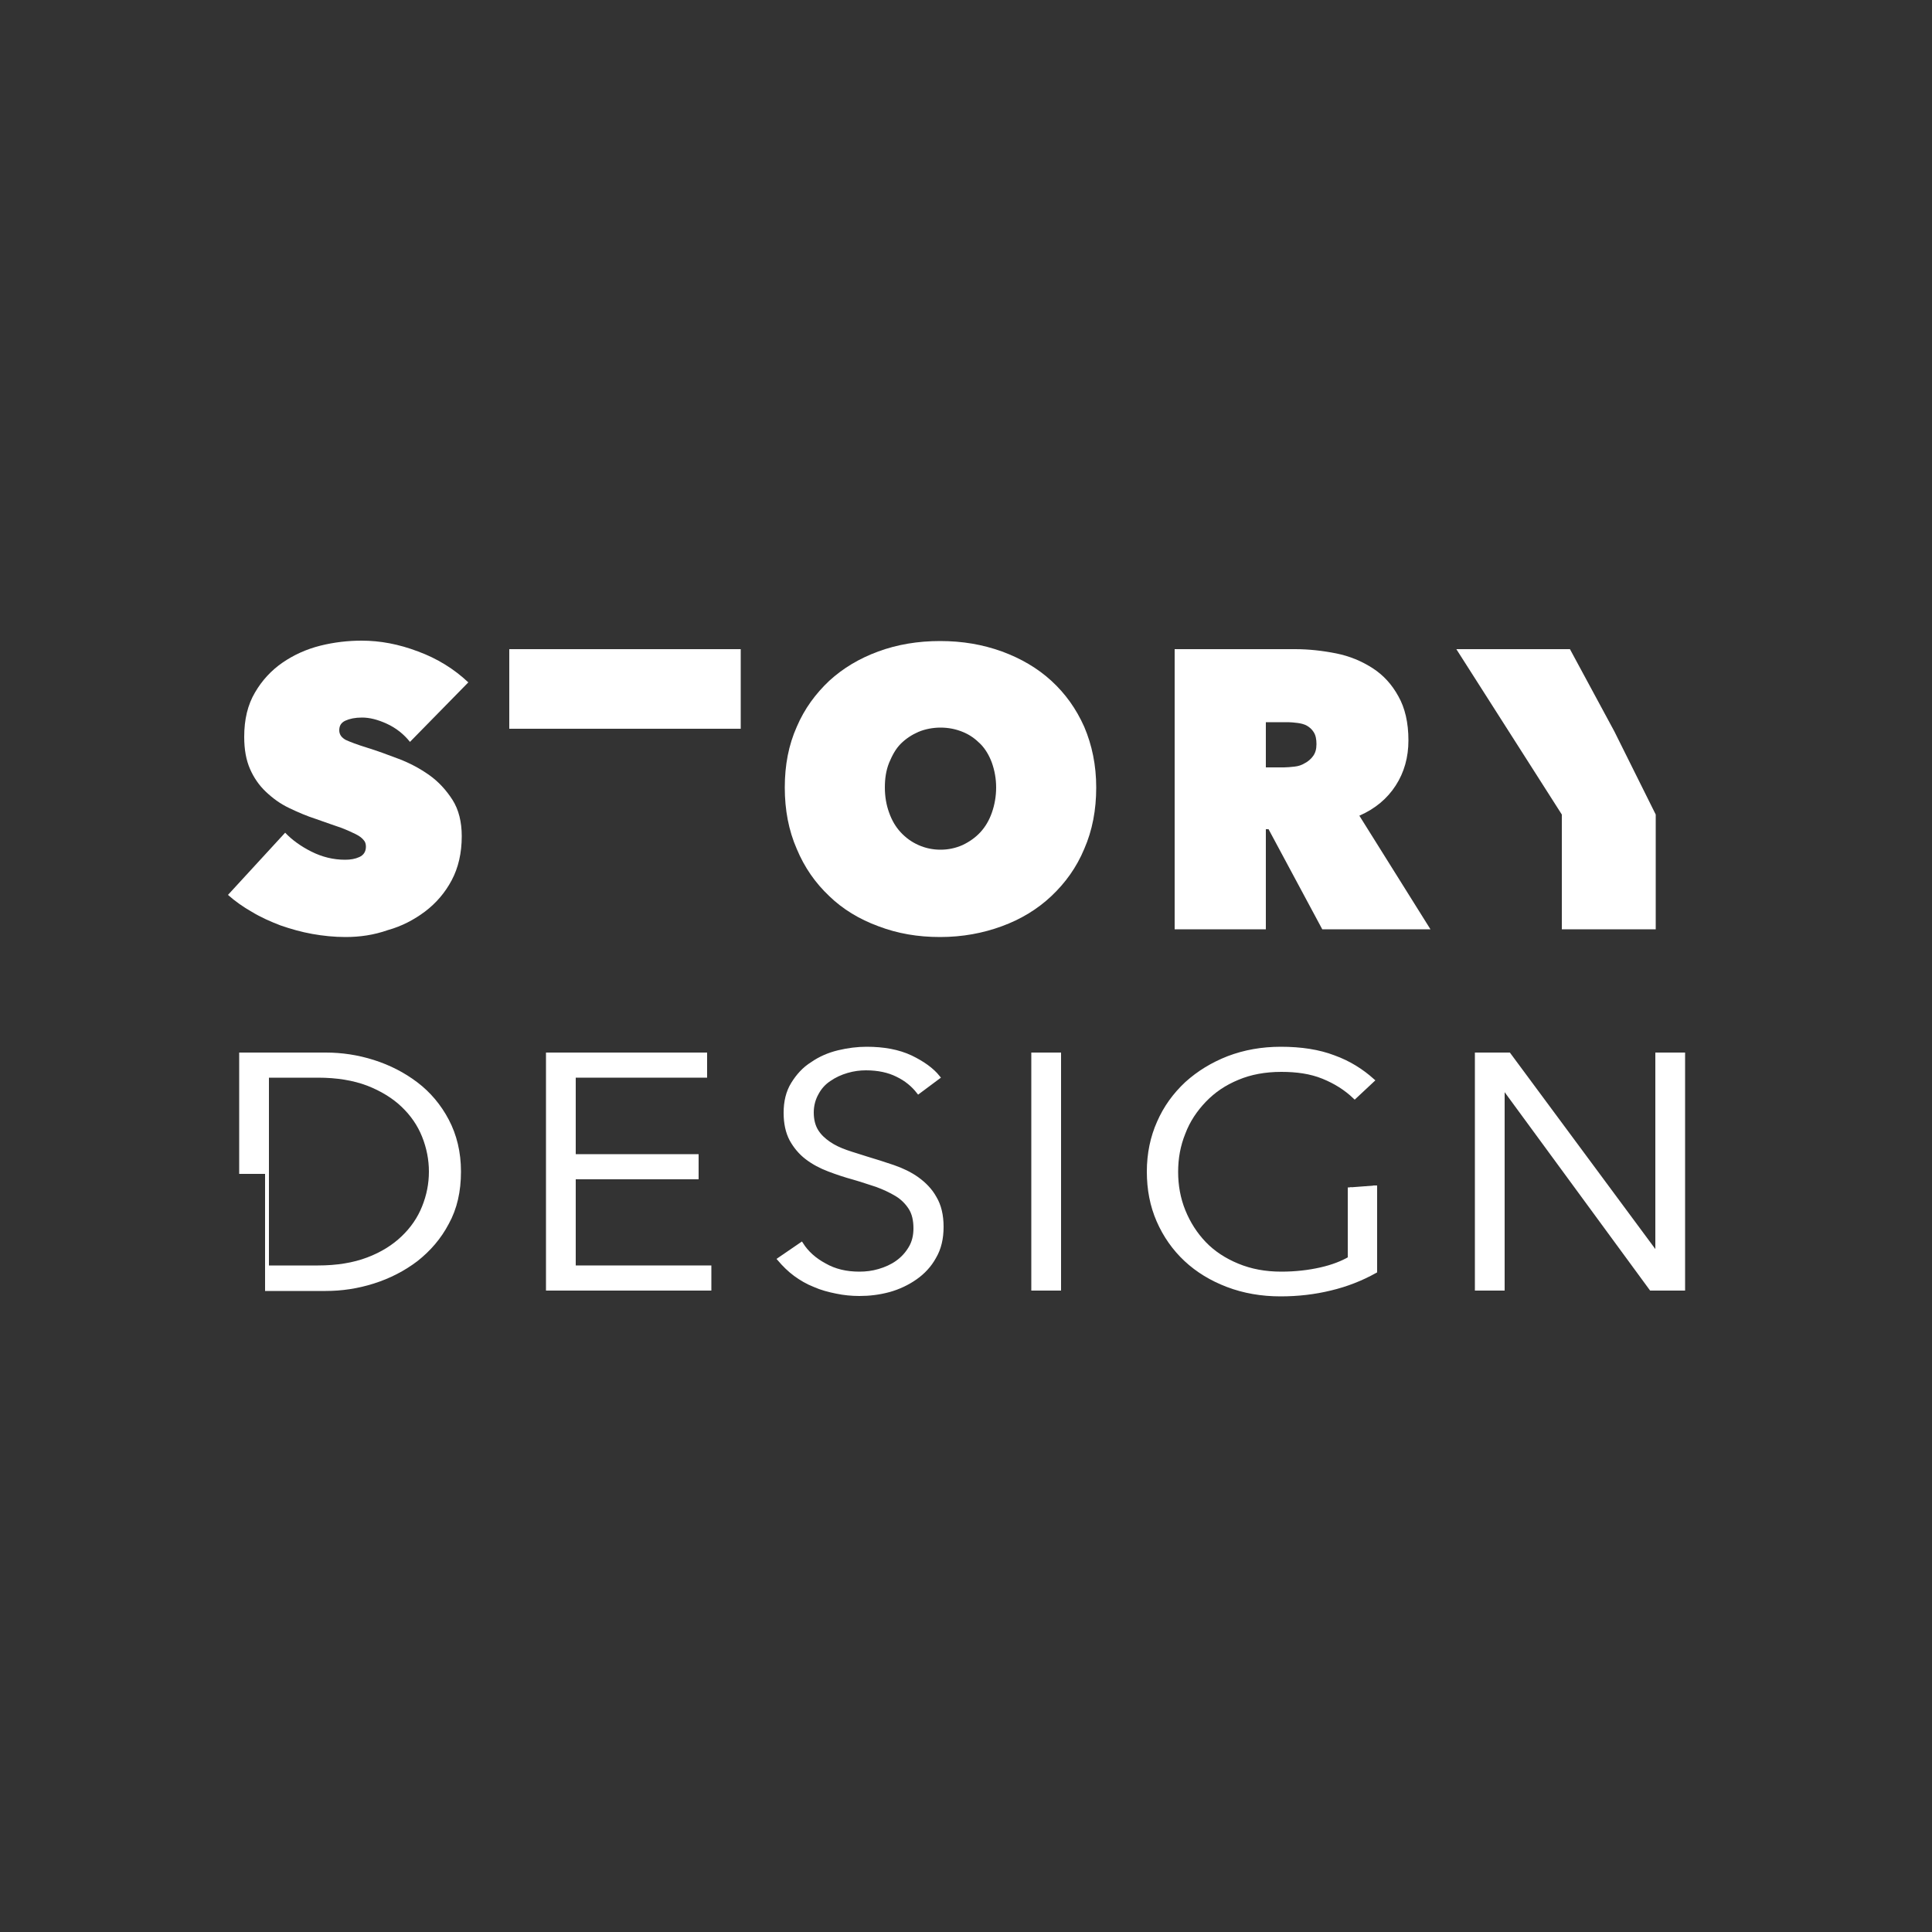 <?xml version="1.0" encoding="utf-8"?>
<!-- Generator: Adobe Illustrator 19.2.1, SVG Export Plug-In . SVG Version: 6.00 Build 0)  -->
<svg version="1.1" id="Layer_1" xmlns="http://www.w3.org/2000/svg" xmlns:xlink="http://www.w3.org/1999/xlink" x="0px" y="0px"
	 viewBox="0 0 500 500" style="enable-background:new 0 0 500 500;" xml:space="preserve">
<rect x="0" y="0" width="500" height="500" fill="#333333" stroke="none"/>
<style type="text/css">
	.st0{fill:#FFFFFF;}
	.st1{fill:#FFFFFF;stroke:#FFFFFF;}
</style>
<g>
	<g>
		<path class="st0" d="M89.4,242.5c-2.9,0-5.8-0.3-8.6-0.8c-2.8-0.5-5.6-1.3-8.2-2.2c-2.6-1-5.1-2.1-7.4-3.5
			c-2.3-1.3-4.4-2.8-6.2-4.4l14.8-16.1c1.7,1.8,4,3.5,6.8,4.9s5.7,2.1,8.7,2.1c1.4,0,2.6-0.2,3.7-0.7s1.7-1.4,1.7-2.7
			c0-0.7-0.2-1.3-0.6-1.7c-0.4-0.5-1-1-2-1.5s-2.3-1.1-3.9-1.7c-1.7-0.6-3.8-1.3-6.3-2.2c-2.5-0.8-4.8-1.8-7.1-2.9
			c-2.3-1.1-4.2-2.5-6-4.2c-1.7-1.6-3.1-3.6-4.1-5.9c-1-2.3-1.5-5-1.5-8.3c0-4.5,0.9-8.3,2.8-11.5c1.8-3.1,4.2-5.7,7.1-7.7
			s6.2-3.5,9.8-4.4c3.6-0.9,7.2-1.3,10.7-1.3c4.8,0,9.6,0.9,14.6,2.8c4.9,1.8,9.3,4.5,13,8L106.1,192c-1.6-2-3.6-3.6-6-4.7
			c-2.4-1.1-4.5-1.6-6.4-1.6c-1.8,0-3.2,0.3-4.3,0.8c-1.1,0.5-1.6,1.3-1.6,2.5c0,1.1,0.6,1.9,1.7,2.5c1.1,0.5,2.9,1.2,5.5,2
			s5.3,1.8,8.2,2.9c2.9,1.1,5.5,2.5,7.9,4.2s4.4,3.9,6,6.4s2.4,5.7,2.4,9.4c0,4.4-0.9,8.2-2.6,11.4s-4,5.9-6.9,8.1
			c-2.8,2.1-6,3.8-9.6,4.8C96.7,242,93.1,242.5,89.4,242.5z"/>
		<path class="st0" d="M149.6,188.6h-17.8V168h59.9v20.6h-17.8"/>
		<path class="st0" d="M203.1,203.8c0-5.8,1-11,3.1-15.7c2-4.7,4.9-8.6,8.4-11.9c3.6-3.3,7.8-5.8,12.7-7.6s10.2-2.7,16-2.7
			s11,0.9,16,2.7c4.9,1.8,9.2,4.3,12.8,7.6c3.6,3.3,6.4,7.2,8.5,11.9c2,4.7,3.1,9.9,3.1,15.7s-1,11.1-3.1,15.9
			c-2,4.8-4.9,8.8-8.5,12.2s-7.9,6-12.8,7.8s-10.2,2.8-16,2.8s-11-0.9-16-2.8c-4.9-1.8-9.2-4.4-12.7-7.8c-3.6-3.4-6.4-7.4-8.4-12.2
			C204.1,214.9,203.1,209.6,203.1,203.8z M229,203.8c0,2.4,0.4,4.6,1.1,6.5c0.7,2,1.7,3.7,3,5.1c1.3,1.4,2.8,2.5,4.6,3.3
			s3.7,1.2,5.7,1.2s3.9-0.4,5.7-1.2c1.7-0.8,3.3-1.9,4.6-3.3c1.3-1.4,2.3-3.1,3-5.1s1.1-4.2,1.1-6.5s-0.4-4.4-1.1-6.4
			c-0.7-1.9-1.7-3.6-3-4.9c-1.3-1.3-2.8-2.4-4.6-3.1c-1.7-0.7-3.6-1.1-5.7-1.1c-2,0-4,0.4-5.7,1.1c-1.8,0.8-3.3,1.8-4.6,3.1
			s-2.2,3-3,4.9C229.3,199.4,229,201.5,229,203.8z"/>
		<path class="st0" d="M304,168h31.2c3.5,0,7.1,0.4,10.6,1.1c3.5,0.7,6.6,2,9.4,3.8s5,4.2,6.7,7.3c1.7,3,2.6,6.8,2.6,11.4
			c0,4.4-1.1,8.3-3.3,11.7c-2.2,3.4-5.3,6-9.4,7.8l18.4,29.4h-28l-13.9-25.9h-0.7v25.9H304V168z M327.5,198.6h4.8
			c0.8,0,1.7-0.1,2.7-0.2c1-0.1,1.9-0.4,2.7-0.9c0.8-0.4,1.6-1.1,2.1-1.8c0.6-0.8,0.9-1.8,0.9-3.1s-0.2-2.3-0.7-3.1
			s-1.1-1.3-1.8-1.7c-0.7-0.4-1.6-0.6-2.4-0.7c-0.9-0.1-1.7-0.2-2.4-0.2h-5.8v11.7H327.5z"/>
		<path class="st0" d="M428.5,210.8v29.7h-24.3v-29.7L376.9,168h29.4l11.5,21.3"/>
	</g>
	<g>
		<path class="st1" d="M62.5,272.9h21.8c4.1,0,8.2,0.6,12.3,1.9c4.1,1.3,7.8,3.2,11.1,5.7c3.3,2.5,6,5.7,8,9.5s3.1,8.2,3.1,13.2
			c0,5.1-1,9.5-3.1,13.3c-2,3.8-4.7,6.9-8,9.5c-3.3,2.5-7,4.4-11.1,5.7c-4.1,1.3-8.2,1.9-12.3,1.9H69.1v-30.3h-6.7v-30.4H62.5z
			 M69.1,328h13.2c4.9,0,9.2-0.7,12.9-2.1c3.7-1.4,6.7-3.3,9.1-5.6c2.4-2.3,4.2-4.9,5.4-7.9c1.2-3,1.8-6,1.8-9.2
			c0-3.1-0.6-6.2-1.8-9.2c-1.2-3-3-5.6-5.4-7.9s-5.5-4.2-9.1-5.6c-3.7-1.4-8-2.1-12.9-2.1H69.1v24.8"/>
		<path class="st1" d="M148.5,328h35.1v5.5h-41.8v-60.6h40.7v5.5h-34v20.8h31.8v5.5h-31.8V328z"/>
		<path class="st1" d="M237.7,282.6c-1.4-1.8-3.2-3.3-5.5-4.4c-2.2-1.1-4.9-1.7-8.1-1.7c-1.6,0-3.2,0.2-4.9,0.7s-3.2,1.2-4.5,2.1
			c-1.4,0.9-2.5,2.1-3.3,3.6c-0.8,1.4-1.3,3.1-1.3,5s0.4,3.5,1.2,4.8s1.9,2.3,3.2,3.2c1.3,0.9,2.8,1.6,4.5,2.2s3.5,1.1,5.3,1.7
			c2.3,0.7,4.6,1.4,6.9,2.2c2.3,0.8,4.4,1.8,6.2,3.1c1.8,1.3,3.4,2.9,4.5,4.9c1.2,2,1.8,4.5,1.8,7.5s-0.6,5.6-1.9,7.8
			c-1.2,2.2-2.9,4-4.9,5.4s-4.3,2.5-6.8,3.2c-2.6,0.7-5.1,1-7.7,1c-2,0-4-0.2-5.9-0.6c-2-0.4-3.9-0.9-5.7-1.7
			c-1.8-0.7-3.5-1.7-5-2.8c-1.5-1.1-2.9-2.5-4.1-3.9l5.7-3.9c1.4,2.2,3.4,4,6,5.4c2.6,1.5,5.6,2.2,9,2.2c1.7,0,3.4-0.2,5.1-0.7
			c1.7-0.5,3.3-1.2,4.7-2.2s2.5-2.2,3.4-3.7s1.3-3.2,1.3-5.1c0-2.1-0.4-3.9-1.3-5.3c-0.9-1.4-2.1-2.6-3.6-3.5s-3.2-1.7-5.1-2.4
			c-1.9-0.6-3.9-1.3-6-1.9c-2.2-0.6-4.3-1.3-6.4-2.1c-2.1-0.8-4-1.8-5.7-3.1c-1.7-1.3-3-2.9-4-4.7c-1-1.9-1.5-4.2-1.5-6.9
			c0-2.9,0.6-5.4,1.9-7.5c1.3-2.1,2.9-3.9,5-5.2c2-1.4,4.3-2.4,6.8-3s4.9-0.9,7.3-0.9c4.4,0,8.2,0.7,11.4,2.2
			c3.1,1.5,5.5,3.2,7.1,5.2L237.7,282.6z"/>
		<path class="st1" d="M274.1,333.5h-6.7v-60.6h6.7V333.5z"/>
		<path class="st1" d="M355.9,306.8V329c-3.6,2-7.4,3.5-11.6,4.5c-4.1,1-8.4,1.5-12.9,1.5c-4.9,0-9.5-0.8-13.7-2.4
			s-7.8-3.8-10.8-6.6c-3-2.8-5.4-6.2-7.1-10.1s-2.5-8.1-2.5-12.7s0.9-8.9,2.6-12.7c1.7-3.9,4.1-7.2,7.2-10.1c3.1-2.8,6.7-5,10.8-6.6
			c4.2-1.6,8.7-2.4,13.6-2.4c5.2,0,9.8,0.7,13.7,2.2c3.9,1.4,7.2,3.5,10,6l-4.6,4.3c-2.3-2.2-5-3.9-8.2-5.2s-6.8-1.8-10.8-1.8
			c-4.2,0-8,0.7-11.3,2.1c-3.4,1.4-6.2,3.3-8.6,5.8c-2.3,2.4-4.2,5.2-5.4,8.4c-1.3,3.2-1.9,6.5-1.9,10.1c0,3.5,0.6,6.9,1.9,10.1
			s3.1,6,5.4,8.4s5.2,4.3,8.6,5.7c3.4,1.4,7.1,2.1,11.3,2.1c3.7,0,7.1-0.4,10.2-1.1s5.6-1.7,7.5-2.8v-18.4"/>
		<path class="st1" d="M428.7,324.5h0.2v-51.6h6.7v60.6h-8.3l-38.2-52.1h-0.2v52.1h-6.7v-60.6h8.3L428.7,324.5z"/>
	</g>
</g>
</svg>
